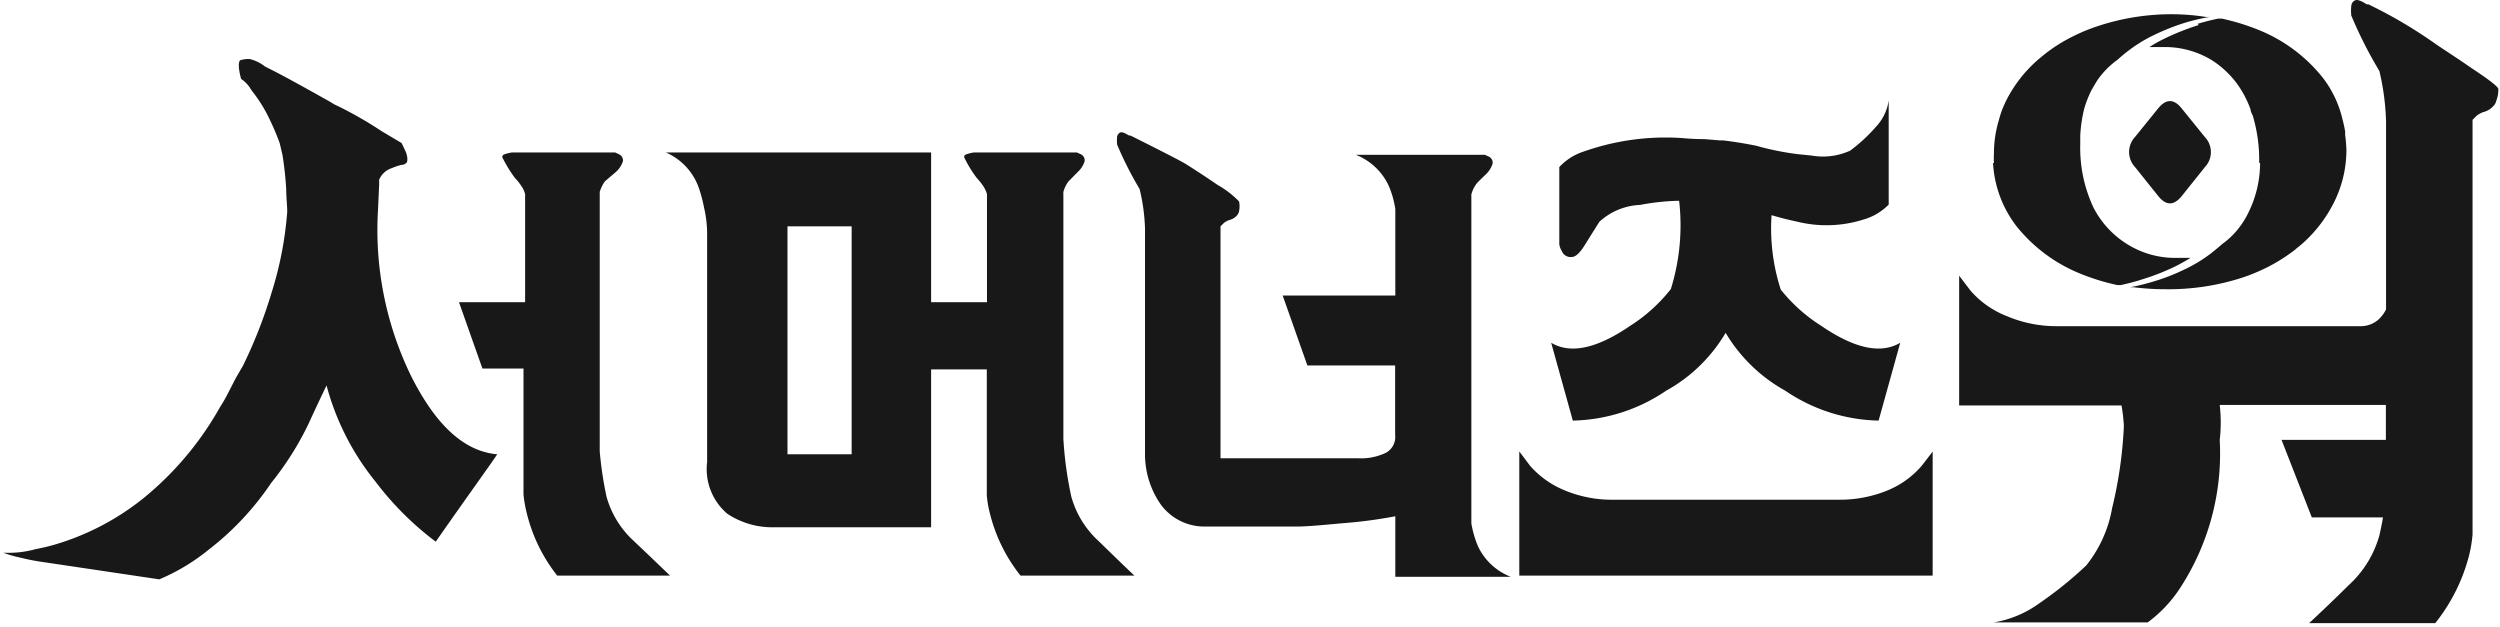 <svg width="355" height="89" fill="none" xmlns="http://www.w3.org/2000/svg">
  <path fill-rule="evenodd" clip-rule="evenodd" d="M350.923 9.648c2.559 1.69 3.839 2.687 3.839 2.994.016.56-.08 1.116-.282 1.638a1.562 1.562 0 0 1-.486.844c-.346.37-.79.637-1.28.768a3.3 3.3 0 0 0-1.023.537l-.589.589V75.923a19.54 19.54 0 0 1-.511 3.02 25.606 25.606 0 0 1-4.785 9.544h-17.912a241.973 241.973 0 0 0 5.655-5.425 14.966 14.966 0 0 0 4.324-7.037c.179-.768.358-1.638.512-2.559h-10.108l-4.298-11.003h14.815V57.5h-23.592a21.91 21.91 0 0 1 0 4.99 34.978 34.978 0 0 1-5.476 20.777 18.8 18.8 0 0 1-4.76 5.118h-21.852a15.35 15.35 0 0 0 6.499-2.738 54.478 54.478 0 0 0 6.628-5.348 17.915 17.915 0 0 0 3.684-8.162c.93-3.81 1.487-7.7 1.664-11.618a23.08 23.08 0 0 0-.333-2.942h-23.055V39.152l1.637 2.15a13.206 13.206 0 0 0 5.118 3.582 17.914 17.914 0 0 0 7.011 1.433h43.066c.981.05 1.943-.28 2.687-.921a4.972 4.972 0 0 0 1.1-1.459V17.274a35.069 35.069 0 0 0-.947-7.19 60.831 60.831 0 0 1-3.992-7.882 7.088 7.088 0 0 1 0-1.382c.025-.184.095-.36.205-.511a.766.766 0 0 1 .665-.307c.288.058.564.162.819.307l.512.307h.23a66.258 66.258 0 0 1 9.704 5.743l.685.453.001.001c1.656 1.096 3.068 2.03 4.221 2.835Zm-64.585 22.467a16.128 16.128 0 0 1-3.327-8.981l.128.026a12.271 12.271 0 0 1 0-1.357 16.253 16.253 0 0 1 .691-4.708c.149-.592.337-1.173.563-1.74l.384-.87a18.986 18.986 0 0 1 4.964-6.295l.589-.486a22.824 22.824 0 0 1 4.068-2.559 25.335 25.335 0 0 1 3.48-1.433 33.27 33.27 0 0 1 10.926-1.689c1.483.024 2.963.152 4.427.384h.512c-1.14.202-2.267.467-3.378.793a31.46 31.46 0 0 0-4.478 1.766 20.646 20.646 0 0 0-3.71 2.277c-.537.41-1.049.845-1.535 1.28a11.617 11.617 0 0 0-2.943 3.07l-.691 1.178a15.906 15.906 0 0 0-1.023 2.558 20.18 20.18 0 0 0-.589 3.941v1.203a19.882 19.882 0 0 0 1.894 9.032 13.203 13.203 0 0 0 4.989 5.297 12.795 12.795 0 0 0 6.73 1.817H311.056c-.665.41-1.356.793-2.098 1.177a33.245 33.245 0 0 1-4.913 1.92c-.921.306-1.894.537-2.891.767h-.487c-1.855-.4-3.67-.965-5.424-1.689a22.264 22.264 0 0 1-8.905-6.678Zm-66.07 16.556c2.738 1.638 6.474.845 11.259-2.43a23.027 23.027 0 0 0 5.732-5.195 30.406 30.406 0 0 0 1.177-12.538 32.583 32.583 0 0 0-5.527.588 9.132 9.132 0 0 0-5.808 2.405l-2.099 3.352c-.639 1.024-1.254 1.638-1.816 1.638a1.33 1.33 0 0 1-1.408-.844 2.378 2.378 0 0 1-.358-.973V23.723a8.167 8.167 0 0 1 3.454-2.201 34.981 34.981 0 0 1 13.946-1.92c1.109.103 2.184.154 3.224.154l2.175.18h.486c1.664.204 3.225.46 4.709.767 1.896.534 3.829.928 5.783 1.177l2.021.205a9.341 9.341 0 0 0 5.502-.691 23.004 23.004 0 0 0 3.633-3.352 6.904 6.904 0 0 0 1.843-3.787v14.79a8.039 8.039 0 0 1-3.48 2.098 17.4 17.4 0 0 1-9.519.333 44.639 44.639 0 0 1-3.634-.921 28.163 28.163 0 0 0 1.305 10.568 23.04 23.04 0 0 0 5.706 5.117c4.785 3.276 8.521 4.069 11.259 2.431l-3.07 11.054a24.388 24.388 0 0 1-13.255-4.247 22.623 22.623 0 0 1-8.47-8.214 22.31 22.31 0 0 1-8.444 8.214 24.388 24.388 0 0 1-13.255 4.247l-3.071-11.054Zm47.851 20.931a17.715 17.715 0 0 1-6.73 1.356h-32.165a17.38 17.38 0 0 1-7.165-1.381 13.112 13.112 0 0 1-4.785-3.43l-1.535-2.046v17.63h58.7V64.126l-1.561 2.022a12.797 12.797 0 0 1-4.759 3.454Zm-112.103 7.242a13.404 13.404 0 0 1-3.89-6.32 53.161 53.161 0 0 1-1.126-8.19V27.484a.888.888 0 0 1 0-.23 4.168 4.168 0 0 1 .742-1.51l1.305-1.33c.459-.414.795-.945.973-1.536a.946.946 0 0 0-.486-.946l-.614-.282h-14.637c-.33.05-.655.127-.972.23-.384.128-.487.333-.333.589.48.983 1.054 1.917 1.714 2.79.315.337.606.696.87 1.074.261.375.46.79.589 1.228v15.353h-7.933V21.65H94.552a8.572 8.572 0 0 1 4.76 5.271c.275.838.498 1.693.665 2.56.279 1.19.425 2.41.435 3.633V65.61a8.319 8.319 0 0 0 2.866 7.344 11.538 11.538 0 0 0 6.576 1.92h22.364V52.457h7.907V70.37c.082.916.244 1.824.486 2.712a23.04 23.04 0 0 0 4.299 8.649h16.172c-1.254-1.177-2.942-2.815-5.066-4.887ZM120.934 64.51h-9.11V32.14h9.11v32.37ZM307.32 5.503a34.122 34.122 0 0 1 4.888-1.944l-.128-.18a34.736 34.736 0 0 1 2.917-.741h.486c1.855.4 3.671.965 5.425 1.688a22.263 22.263 0 0 1 8.905 6.679 15.35 15.35 0 0 1 2.814 5.91c.158.583.286 1.172.384 1.767v.486c.099.72.159 1.447.179 2.175a16.576 16.576 0 0 1-1.714 7.292 19.32 19.32 0 0 1-4.964 6.32c-.208.149-.404.311-.589.487a24.841 24.841 0 0 1-4.068 2.559 26.753 26.753 0 0 1-3.48 1.433 34.01 34.01 0 0 1-10.952 1.637 36.497 36.497 0 0 1-4.453-.281h-.486c1.149-.218 2.286-.5 3.403-.844a28.597 28.597 0 0 0 4.478-1.766 20.477 20.477 0 0 0 3.66-2.252l.153-.124c.482-.39.942-.762 1.382-1.155a11.343 11.343 0 0 0 2.943-3.097c.242-.371.464-.755.665-1.151a15.947 15.947 0 0 0 1.765-7.267h-.128v-.205a21.918 21.918 0 0 0-.895-6.448c-.035-.106-.086-.212-.137-.32-.097-.202-.196-.41-.196-.627-.199-.55-.43-1.088-.691-1.612a13.278 13.278 0 0 0-4.887-5.425 12.796 12.796 0 0 0-6.73-1.816H305.222a17.89 17.89 0 0 1 2.098-1.178ZM90.023 76.843a13.358 13.358 0 0 1-3.89-6.294 51.164 51.164 0 0 1-.972-6.474V27.253c.162-.54.413-1.05.742-1.51l1.561-1.33c.463-.415.807-.944.998-1.536a.972.972 0 0 0-.512-.946l-.588-.282H72.7a6.11 6.11 0 0 0-.973.23c-.384.128-.486.333-.333.589a19.07 19.07 0 0 0 1.715 2.79c.322.33.613.69.87 1.074.271.369.47.785.588 1.228v15.353h-9.39l3.326 9.417h5.834v17.912c.094.915.257 1.821.486 2.712a23.03 23.03 0 0 0 4.3 8.777H95.14l-1-.96a544.66 544.66 0 0 0-4.118-3.927Zm216.402-61.412c1.151-1.433 2.277-1.433 3.403 0l3.275 4.043a3.095 3.095 0 0 1 0 4.248l-3.275 4.094c-1.126 1.416-2.252 1.416-3.378 0l-3.275-4.094a3.124 3.124 0 0 1 0-4.273l3.25-4.018Zm-96.546 62.155a14.893 14.893 0 0 1-.946-3.25V27.842a.808.808 0 0 1 0-.23 4.262 4.262 0 0 1 .742-1.536c.17-.205.605-.64 1.305-1.305a3.66 3.66 0 0 0 .972-1.535.97.97 0 0 0-.486-.973l-.614-.281H192.53a8.619 8.619 0 0 1 4.657 4.376c.462 1.062.78 2.18.947 3.326v12.282h-15.993l3.506 9.929h12.462v9.851a2.556 2.556 0 0 1-1.331 2.56 8.188 8.188 0 0 1-3.966.767h-19.499V32.14l.461-.461c.238-.189.506-.336.793-.435.379-.092.724-.287.998-.563a1.33 1.33 0 0 0 .384-.691 3.609 3.609 0 0 0 0-1.382 13.21 13.21 0 0 0-3.019-2.328 133.956 133.956 0 0 0-4.35-2.866c-.461-.333-3.148-1.715-8.061-4.171h-.179l-.384-.205a1.995 1.995 0 0 0-.639-.256.537.537 0 0 0-.512.256.663.663 0 0 0-.179.384 7.483 7.483 0 0 0 0 1.1 50.646 50.646 0 0 0 3.198 6.32c.453 1.845.71 3.732.768 5.63v31.832a12.488 12.488 0 0 0 2.226 7.319 7.682 7.682 0 0 0 6.141 3.147h13.076c1.428 0 3.116-.154 5.054-.33.564-.051 1.148-.105 1.753-.156a66.552 66.552 0 0 0 7.292-.973v8.598h16.402a8.573 8.573 0 0 1-4.657-4.324ZM53.687 29.633a47.339 47.339 0 0 0 4.657 23.695C61.876 60.39 65.92 64.1 70.601 64.51c-.313.498-1.252 1.82-2.748 3.928l-1.986 2.802c-2.66 3.761-3.991 5.68-3.991 5.68a43.323 43.323 0 0 1-8.547-8.52 36.694 36.694 0 0 1-6.96-13.665c-.64 1.33-1.51 3.148-2.559 5.45a43.19 43.19 0 0 1-5.322 8.42 40.378 40.378 0 0 1-8.88 9.467 28.812 28.812 0 0 1-6.985 4.196l-16.326-2.43a31.089 31.089 0 0 1-3.454-.666 15.357 15.357 0 0 1-2.38-.69 14.43 14.43 0 0 0 4.632-.513c.967-.178 1.923-.409 2.866-.69A36.592 36.592 0 0 0 20.55 70.6a45.163 45.163 0 0 0 10.695-12.794c.582-.873 1.145-1.981 1.704-3.084l.24-.473.308-.589.998-1.714a67.59 67.59 0 0 0 4.069-10.389 50.66 50.66 0 0 0 2.226-11.54 35.038 35.038 0 0 0-.074-1.433 28.39 28.39 0 0 1-.08-1.843 51.427 51.427 0 0 0-.512-4.682l-.409-1.74a34.992 34.992 0 0 0-1.382-3.276 20.754 20.754 0 0 0-2.38-3.915 5.558 5.558 0 0 1-.511-.742 4.555 4.555 0 0 0-1.203-1.177c-.46-1.663-.41-2.687 0-2.687a3.454 3.454 0 0 1 1.28-.128c.753.195 1.46.544 2.072 1.024l.333.18c1.842.895 4.81 2.532 8.956 4.86l.588.36.794.383a55.7 55.7 0 0 1 5.936 3.429l2.84 1.689.538 1.151c.358.768.281 1.433.205 1.561-.077.128-.333.384-.794.384a9.375 9.375 0 0 0-1.356.46 2.943 2.943 0 0 0-1.791 1.638v.64l-.154 3.48Z" fill="#181818"/>
</svg>
